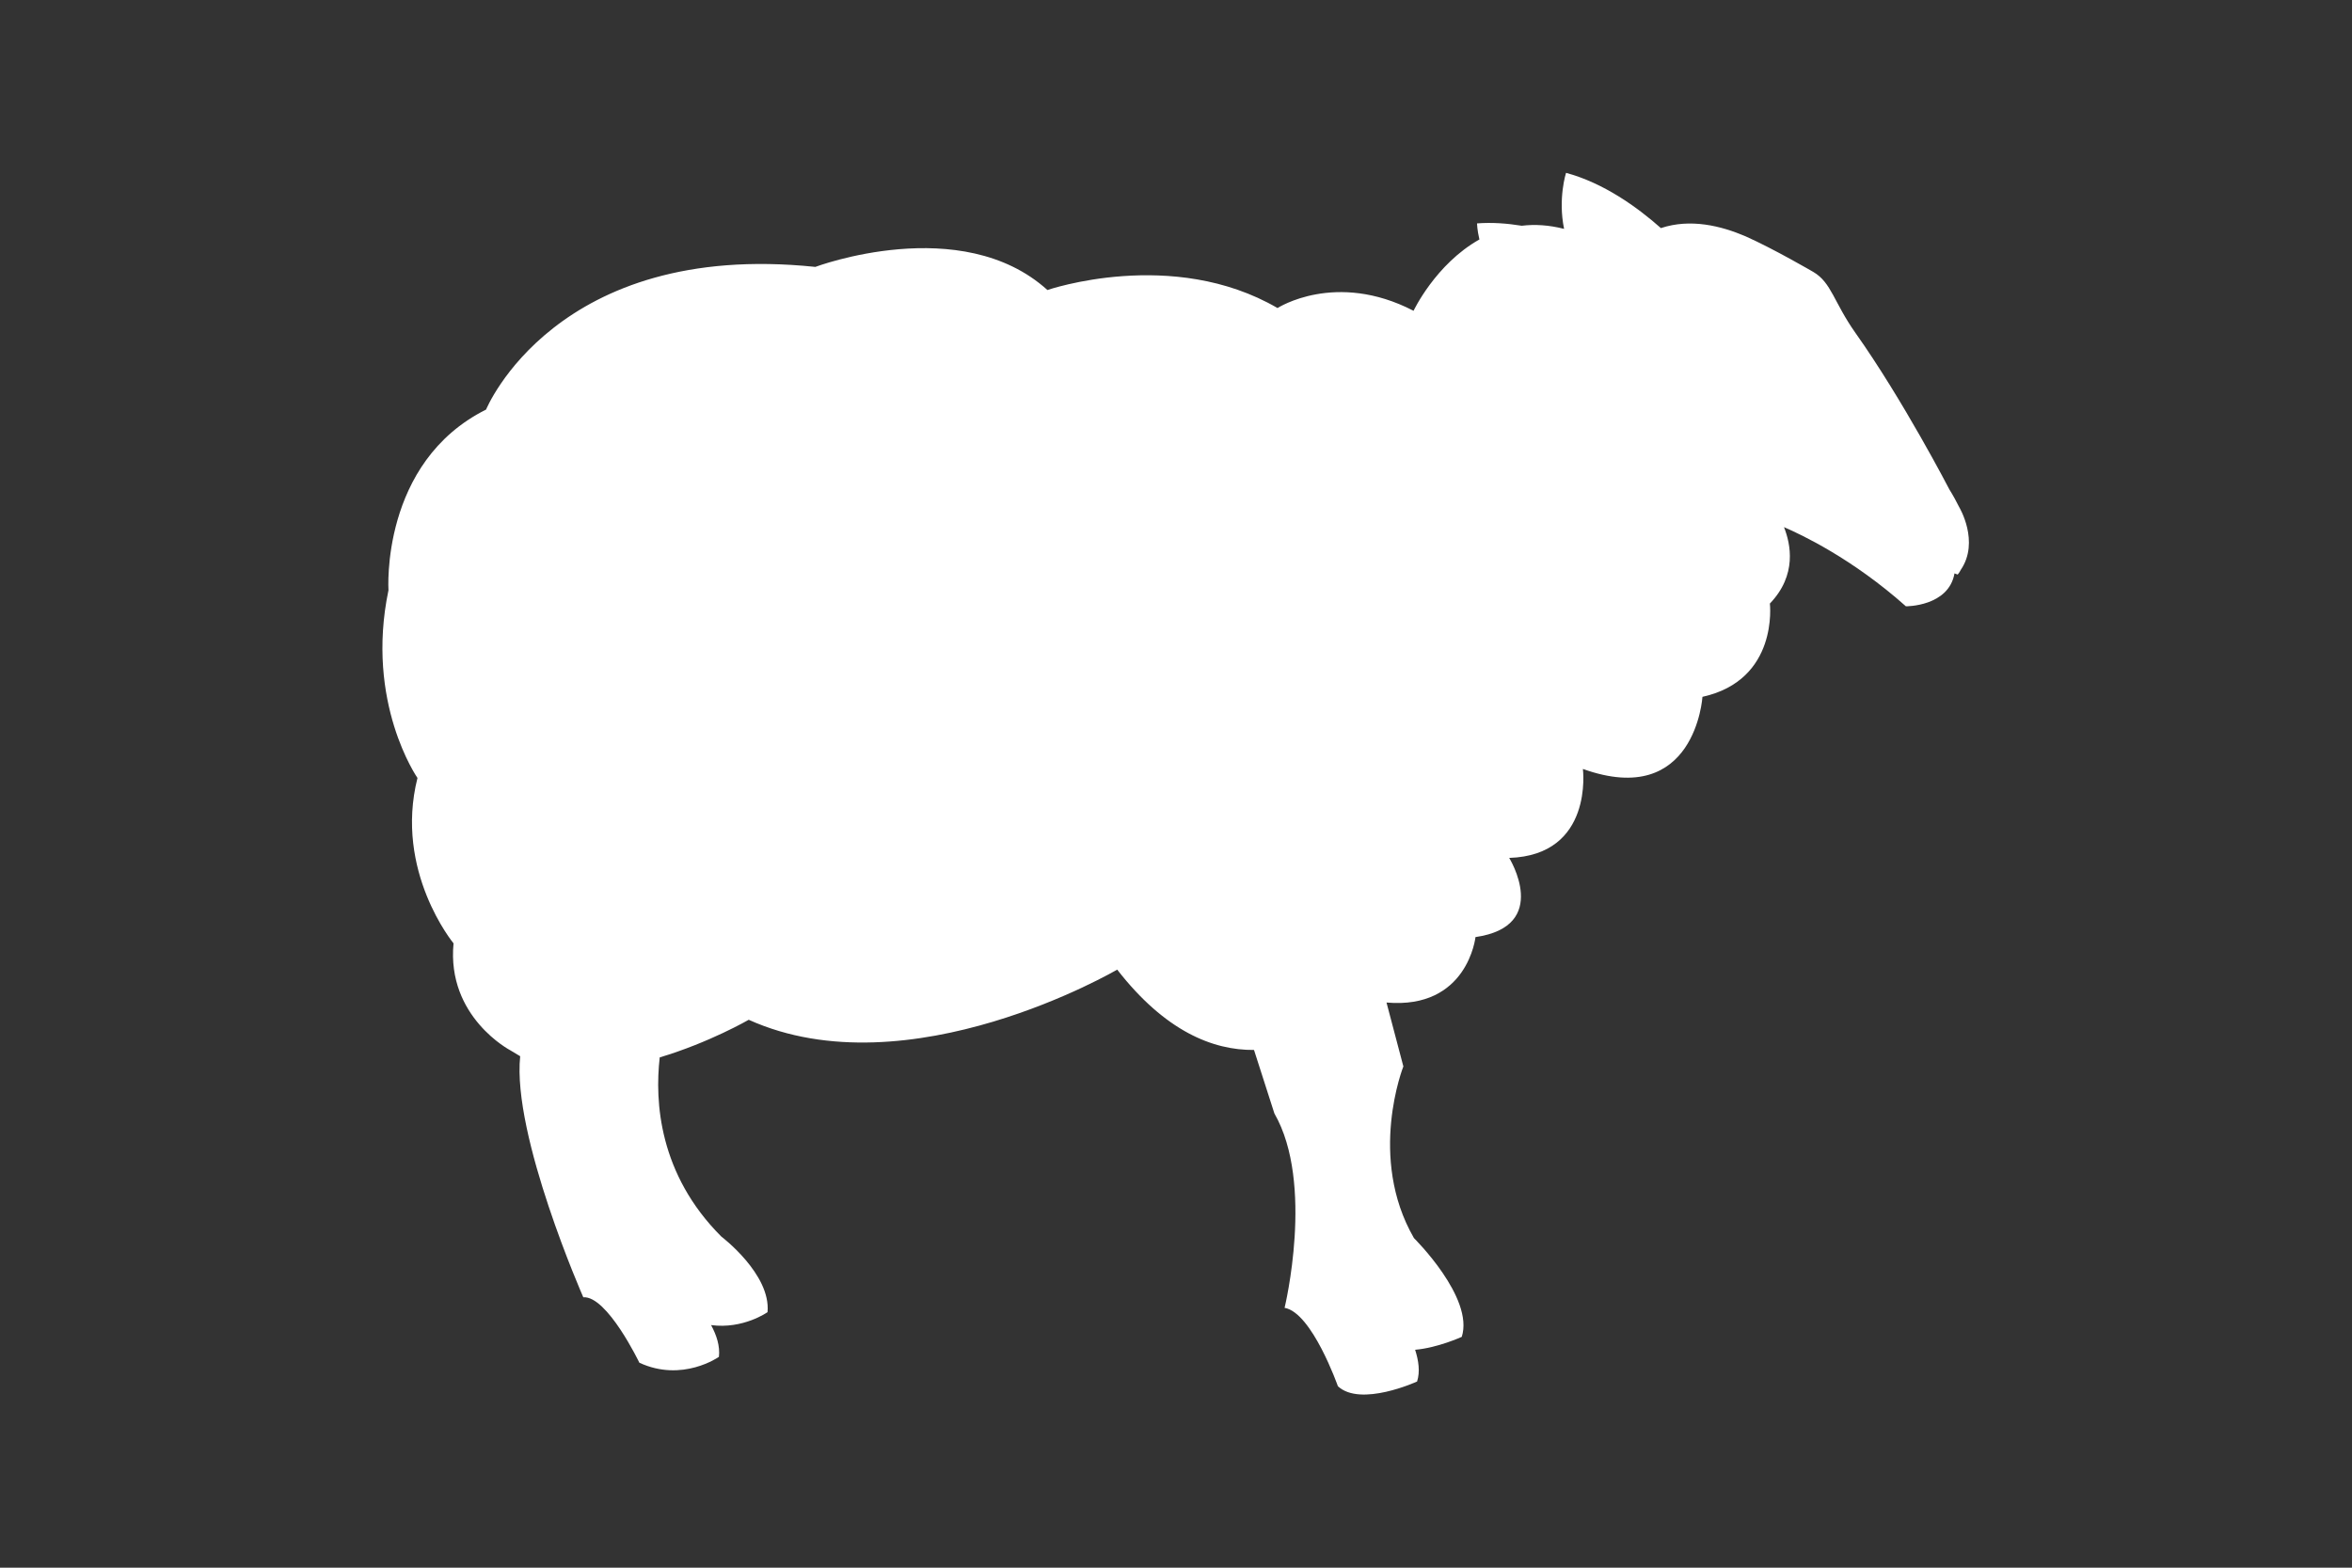 <?xml version="1.0" encoding="utf-8"?>
<!-- Generator: Adobe Illustrator 23.0.4, SVG Export Plug-In . SVG Version: 6.00 Build 0)  -->
<svg version="1.1" id="Layer_1" xmlns="http://www.w3.org/2000/svg" xmlns:xlink="http://www.w3.org/1999/xlink" x="0px" y="0px"
	 viewBox="0 0 600 400" style="enable-background:new 0 0 600 400;" xml:space="preserve">
<rect x="0" y="0" width="600" height="400" fill="#333333" stroke="none"/>
<style type="text/css">
	.st0{fill:#FFFFFF;}
</style>
<path class="st0" d="M499.8,129.4C499.8,129.4,499.8,129.4,499.8,129.4c-0.7-1.4-1.5-2.9-2.5-4.5c0,0-11.8-22.8-24-40
	c-5.5-7.8-6.1-12.8-10.7-15.5c0,0-10.1-5.9-17.3-9.1c-6.3-2.7-14.1-4.6-21.6-2.1c-6.1-5.4-14.6-11.5-24.2-14.1c0,0-2.1,6.5-0.5,14.3
	c-3.9-1-7.5-1.2-10.8-0.8c-3.7-0.6-7.6-0.9-11.4-0.6c0,0,0,1.6,0.6,4.1c-11.2,6.3-16.8,18.2-16.8,18.2c-19.9-10.3-34.7-0.7-34.7-0.7
	C299.1,63,267.2,74,267.2,74c-22-19.9-59.2-5.9-59.2-5.9c-66.3-6.9-84,36.4-84,36.4C97,118,99.1,150.6,99.1,150.6
	c-6,28.7,7.4,47.9,7.4,47.9c-6,23.8,9.2,42.2,9.2,42.2c-1.8,18.8,14.5,27.3,14.5,27.3c0.8,0.5,1.7,1,2.5,1.5
	c-2.1,20.2,16.1,61.5,16.1,61.5c6.1-0.4,14.3,16.7,14.3,16.7c11,5.1,20.3-1.5,20.3-1.5c0.3-2.8-0.6-5.5-2-8.1
	c8.2,1.1,14.4-3.3,14.4-3.3c0.9-9.7-11.8-19.3-11.8-19.3c-15.9-15.9-17-34.4-15.7-45.7c12.7-3.8,22.7-9.6,22.7-9.6
	c40.8,18.4,94-12.8,94-12.8c12.2,15.7,24.4,20.6,34.9,20.5l5.2,16.2c10.3,17.9,2.6,49.6,2.6,49.6c7,1.2,13.6,20,13.6,20
	c5.8,5.4,20.2-1.2,20.2-1.2c0.8-2.5,0.4-5.3-0.5-8.1c5.8-0.5,11.9-3.3,11.9-3.3c3.2-10-12.2-25.2-12.2-25.2
	c-11.9-20.6-2.7-43.8-2.7-43.8l-4.3-16.3c20.7,1.8,22.7-16.7,22.7-16.7c19.4-2.8,8.6-20.2,8.6-20.2c21.6-0.7,18.8-22.7,18.8-22.7
	c28.7,10.3,30.5-18.4,30.5-18.4c19.5-4.3,17.2-23.8,17.2-23.8c7-7.3,5.3-15.2,3.6-19.5c4.4,1.9,17.4,8,31.1,20.2
	c0,0,10.9,0.1,12.4-8.4l0.8,0.3c0,0,0.4-0.4,0.8-1.2C505.1,138.2,499.8,129.4,499.8,129.4z"/>
</svg>

